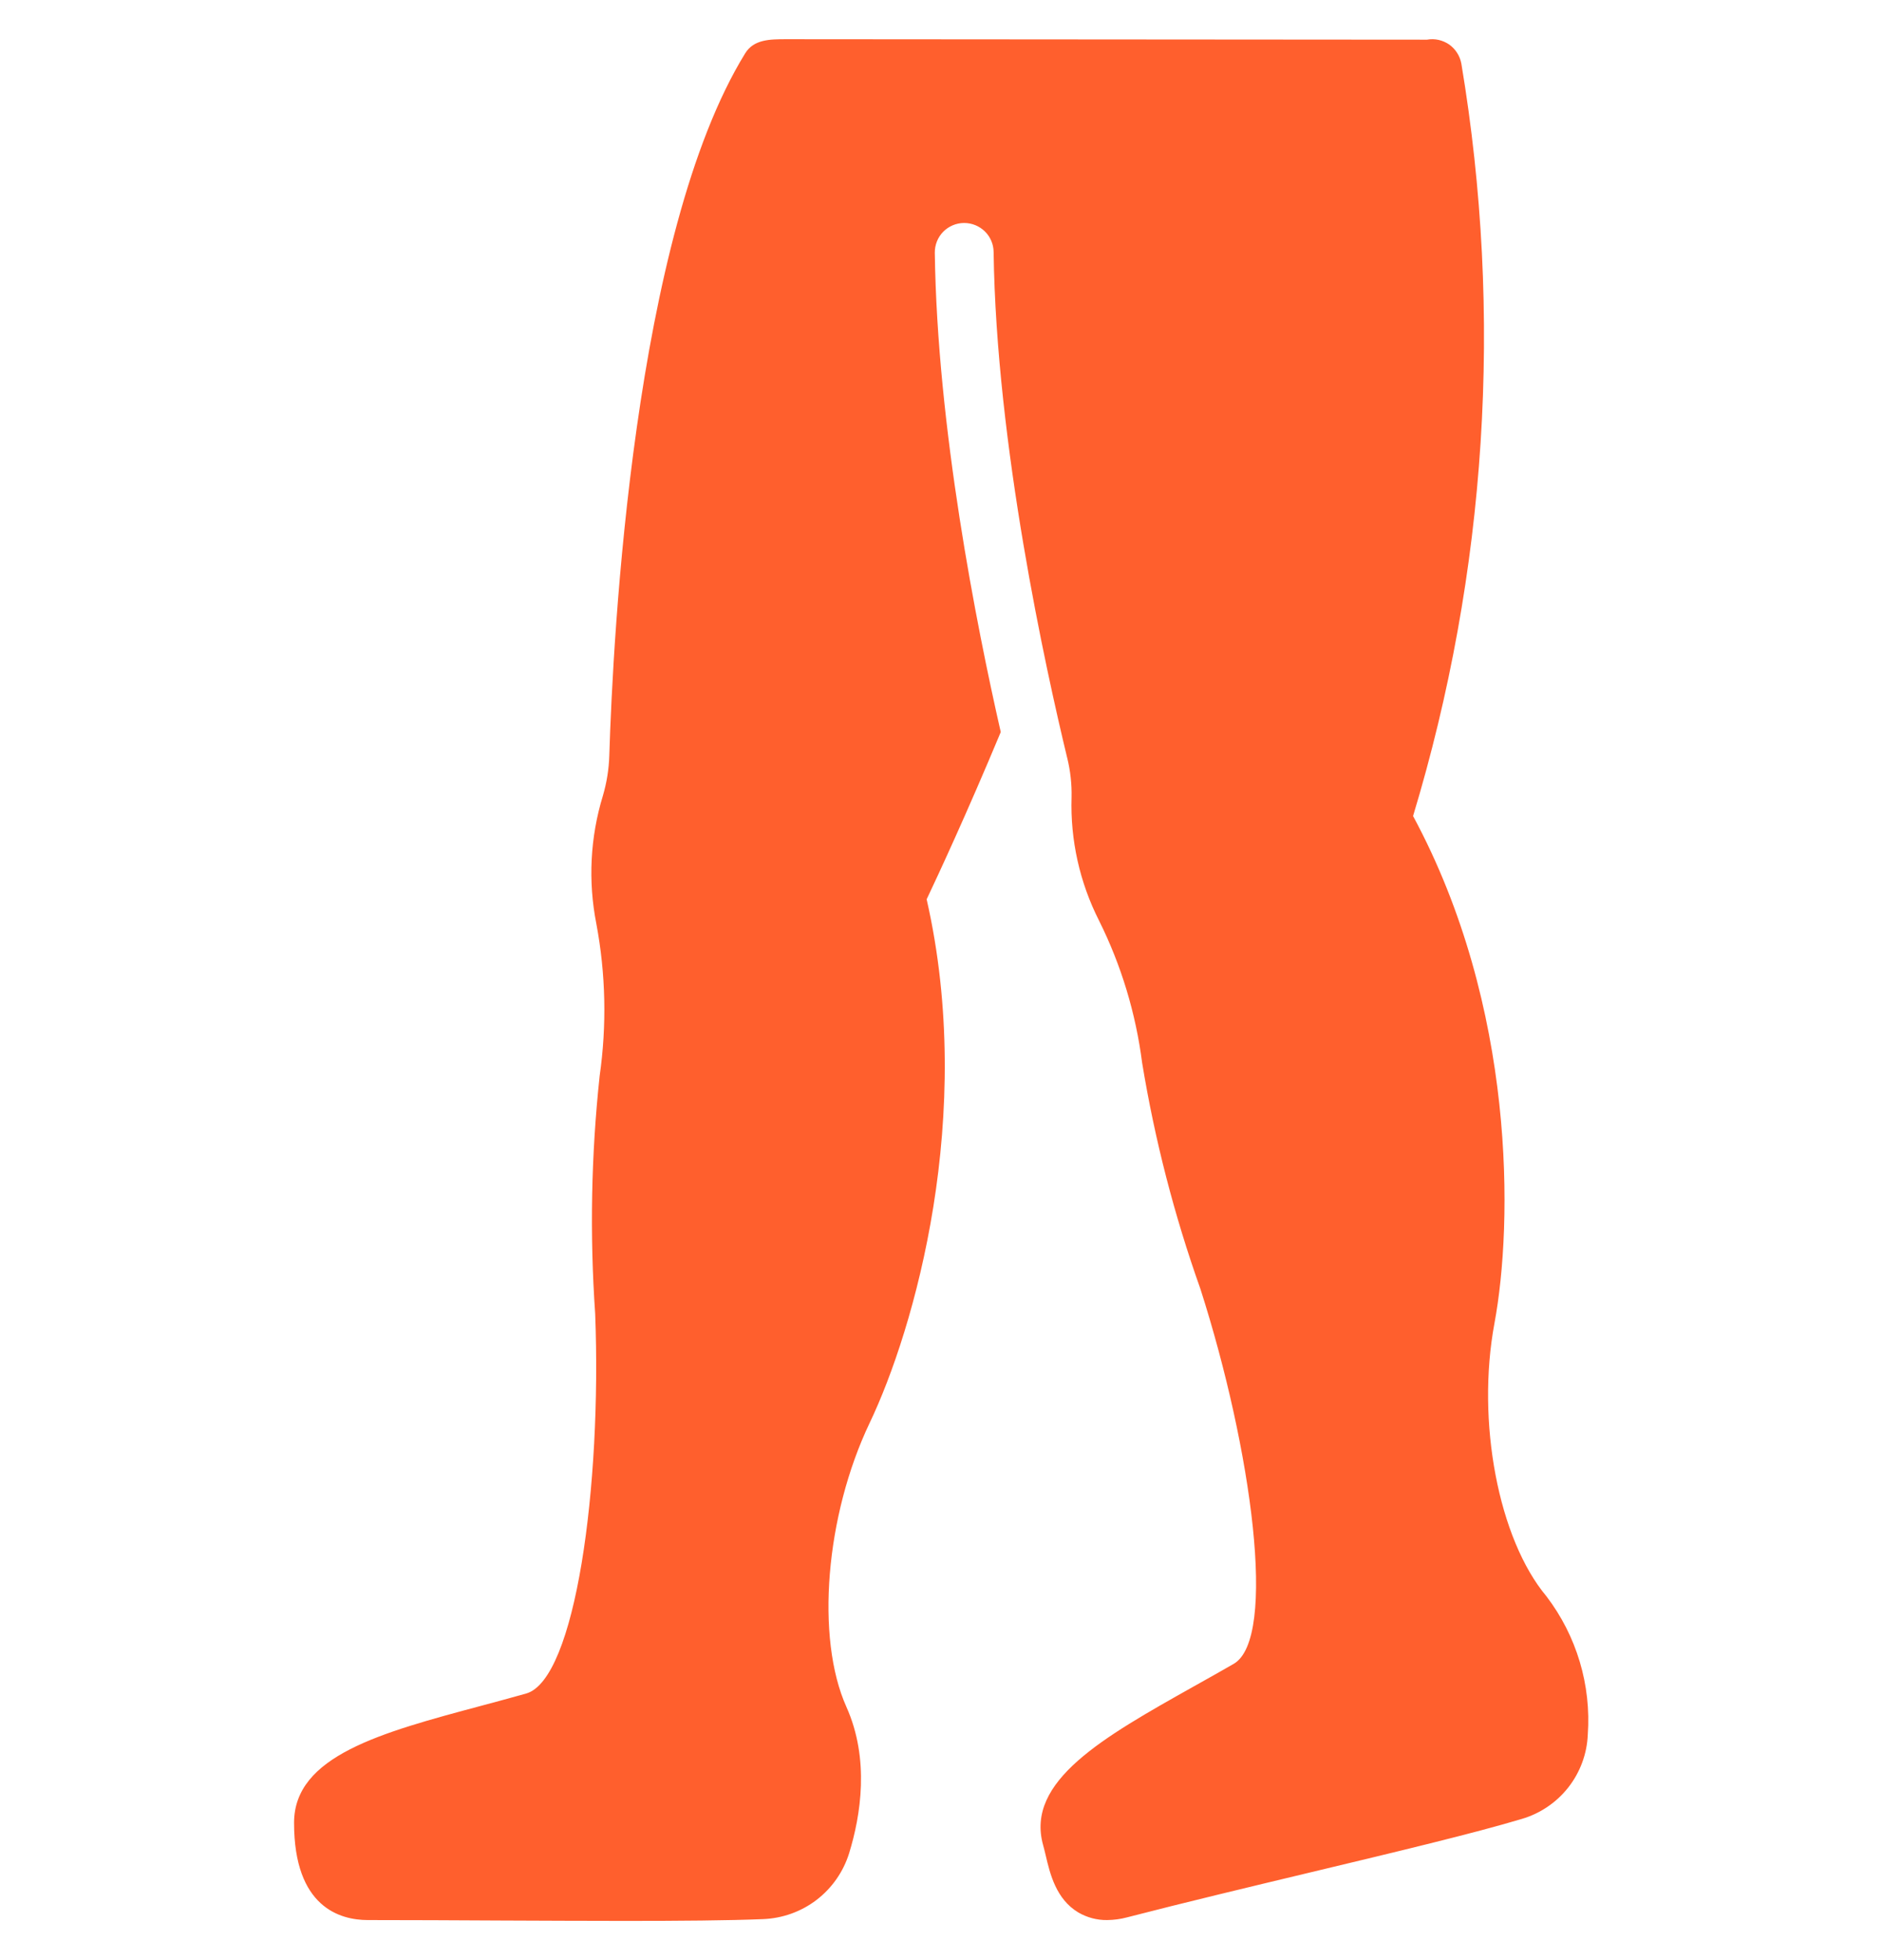 <svg width="24" height="25" viewBox="0 0 24 25" fill="none" xmlns="http://www.w3.org/2000/svg">
<g clip-path="url(#clip0_623_3805)">
<path d="M19.721 20.36C19.109 19.629 18.824 18.131 19.058 16.877C19.294 15.608 19.333 12.844 18.02 10.408C18.96 7.299 19.171 4.016 18.636 0.813C18.627 0.764 18.609 0.717 18.582 0.675C18.556 0.633 18.521 0.597 18.481 0.568C18.44 0.54 18.394 0.52 18.346 0.509C18.297 0.498 18.247 0.497 18.198 0.506L10.025 0.5C9.815 0.5 9.612 0.503 9.503 0.68C8.079 2.99 7.817 8.119 7.77 9.636C7.765 9.81 7.737 9.983 7.688 10.15C7.526 10.68 7.498 11.24 7.605 11.783C7.725 12.423 7.739 13.077 7.647 13.722C7.539 14.729 7.52 15.745 7.59 16.756C7.674 18.952 7.34 21.422 6.709 21.6C6.517 21.654 6.325 21.706 6.137 21.756C4.856 22.099 3.75 22.396 3.75 23.249C3.75 24.328 4.339 24.489 4.691 24.489C5.235 24.489 5.809 24.492 6.375 24.495C6.931 24.497 7.474 24.5 7.973 24.5C8.675 24.5 9.29 24.495 9.732 24.477C9.979 24.467 10.217 24.382 10.413 24.232C10.61 24.081 10.754 23.874 10.828 23.638C10.977 23.154 11.092 22.437 10.794 21.771C10.399 20.89 10.526 19.332 11.09 18.149C11.661 16.953 12.443 14.219 11.817 11.47C11.955 11.179 12.326 10.383 12.762 9.337C12.452 7.976 11.951 5.447 11.921 3.224C11.92 3.124 11.958 3.028 12.027 2.957C12.097 2.886 12.192 2.845 12.291 2.844H12.296C12.395 2.844 12.489 2.883 12.56 2.952C12.63 3.021 12.67 3.115 12.671 3.214C12.704 5.673 13.338 8.542 13.608 9.661L13.609 9.664L13.61 9.668C13.65 9.832 13.669 10.001 13.665 10.17C13.648 10.715 13.769 11.255 14.015 11.741C14.299 12.311 14.484 12.925 14.565 13.556C14.726 14.537 14.975 15.502 15.308 16.439C15.964 18.487 16.292 20.897 15.733 21.221C15.561 21.32 15.389 21.417 15.22 21.511C14.069 22.158 13.075 22.716 13.302 23.532C13.314 23.574 13.324 23.618 13.335 23.663C13.39 23.899 13.467 24.222 13.751 24.392C13.863 24.457 13.99 24.491 14.119 24.489C14.204 24.488 14.289 24.477 14.371 24.455C15.11 24.264 15.93 24.068 16.723 23.878C17.793 23.622 18.805 23.38 19.407 23.199C19.642 23.13 19.849 22.989 20 22.797C20.151 22.604 20.238 22.369 20.248 22.124C20.293 21.492 20.106 20.865 19.721 20.36Z" fill="#FF5F2D"/>
</g>
<defs>
<clipPath id="clip0_623_3805">
<rect width="24" height="24" fill="white" transform="translate(0 0.5)"/>
</clipPath>
</defs>
</svg>
